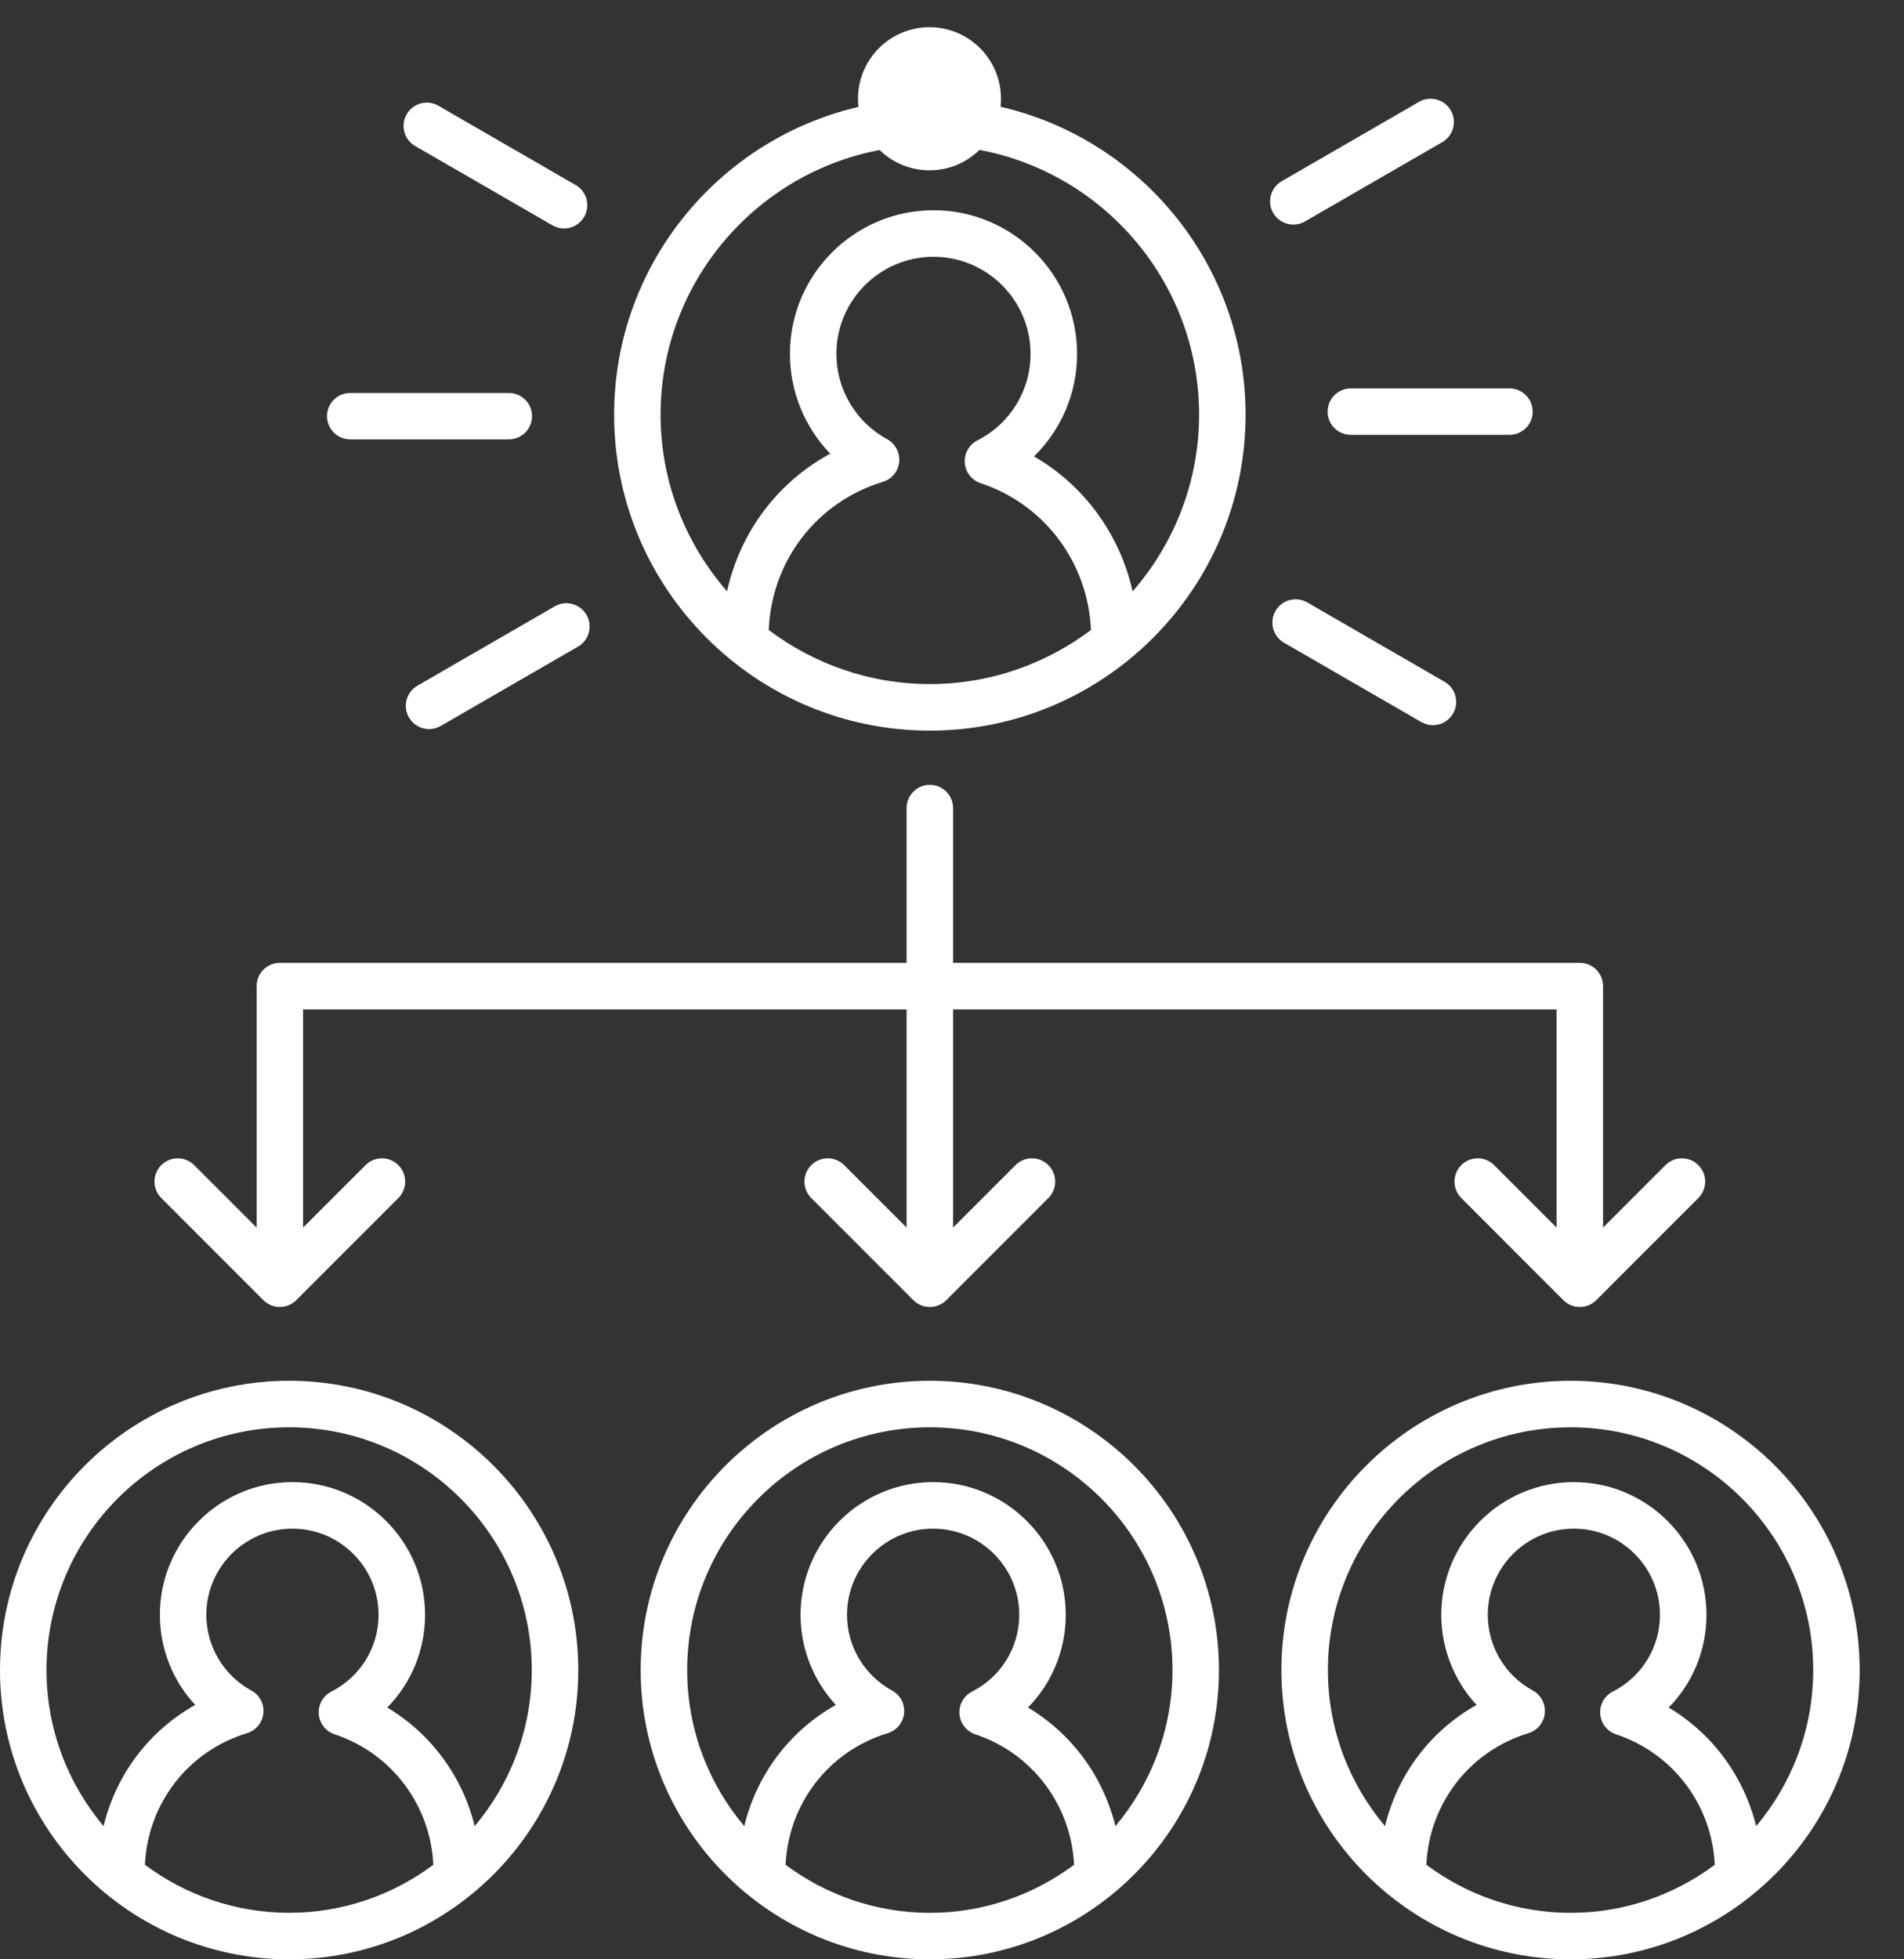 <?xml version="1.0" encoding="UTF-8"?>
<svg width="35px" height="36px" viewBox="0 0 35 36" version="1.1" xmlns="http://www.w3.org/2000/svg" xmlns:xlink="http://www.w3.org/1999/xlink">
    <rect x="0" y="0" width="35" height="36" fill="#333333" stroke="none"/>
    <!-- Generator: Sketch 54.1 (76490) - https://sketchapp.com -->
    <title>icon</title>
    <desc>Created with Sketch.</desc>
    <g id="Page-1" stroke="none" stroke-width="1" fill="none" fill-rule="evenodd">
        <g id="icon" fill="#FFFFFF" fill-rule="nonzero">
            <path d="M27.466,21.408 C27.299,21.241 27.029,21.241 26.862,21.408 C26.695,21.575 26.695,21.845 26.862,22.012 L28.738,23.889 C28.821,23.972 28.931,24.014 29.04,24.014 C29.15,24.014 29.259,23.972 29.343,23.889 L31.22,22.012 C31.387,21.845 31.387,21.575 31.22,21.408 C31.053,21.241 30.782,21.241 30.615,21.408 L29.468,22.555 L29.468,18.119 C29.468,17.883 29.277,17.691 29.04,17.691 L17.52,17.691 L17.52,14.848 C17.52,14.611 17.328,14.42 17.092,14.42 C16.857,14.42 16.665,14.611 16.665,14.848 L16.665,17.691 L5.144,17.691 C4.908,17.691 4.717,17.883 4.717,18.119 L4.717,22.555 L3.57,21.408 C3.403,21.241 3.132,21.241 2.965,21.408 C2.798,21.575 2.798,21.845 2.965,22.012 L4.842,23.889 C4.926,23.972 5.034,24.014 5.144,24.014 C5.253,24.014 5.362,23.972 5.446,23.889 L7.323,22.012 C7.49,21.845 7.49,21.575 7.323,21.408 C7.156,21.241 6.886,21.241 6.719,21.408 L5.571,22.555 L5.571,18.546 L16.665,18.546 L16.665,22.555 L15.518,21.408 C15.351,21.241 15.08,21.241 14.913,21.408 C14.746,21.575 14.746,21.845 14.913,22.012 L16.79,23.889 C16.873,23.972 16.983,24.014 17.092,24.014 C17.201,24.014 17.311,23.972 17.395,23.889 L19.272,22.012 C19.439,21.845 19.439,21.575 19.272,21.408 C19.105,21.241 18.834,21.241 18.667,21.408 L17.52,22.555 L17.52,18.546 L28.613,18.546 L28.613,22.555 L27.466,21.408 Z" id="Fill-1"></path>
            <path d="M0.855,30.685 C0.855,28.226 2.856,26.225 5.315,26.225 C7.774,26.225 9.775,28.226 9.775,30.685 C9.775,31.777 9.379,32.777 8.726,33.553 C8.502,32.642 7.926,31.855 7.119,31.374 C7.558,30.927 7.814,30.32 7.814,29.67 C7.814,28.326 6.72,27.232 5.376,27.232 C4.032,27.232 2.939,28.326 2.939,29.67 C2.939,30.294 3.177,30.883 3.588,31.326 C2.737,31.802 2.132,32.608 1.904,33.553 C1.251,32.777 0.855,31.777 0.855,30.685 M2.664,34.263 C2.717,33.139 3.454,32.175 4.541,31.845 C4.706,31.795 4.824,31.651 4.841,31.48 C4.859,31.308 4.772,31.143 4.621,31.061 C4.111,30.783 3.793,30.25 3.793,29.67 C3.793,28.797 4.503,28.087 5.376,28.087 C6.249,28.087 6.959,28.797 6.959,29.67 C6.959,30.267 6.626,30.808 6.092,31.08 C5.938,31.158 5.847,31.321 5.86,31.493 C5.873,31.665 5.988,31.812 6.152,31.866 C7.202,32.214 7.914,33.168 7.966,34.263 C7.224,34.815 6.309,35.145 5.315,35.145 C4.322,35.145 3.406,34.815 2.664,34.263 M10.63,30.685 C10.63,27.754 8.246,25.37 5.315,25.37 C2.384,25.37 0,27.754 0,30.685 C0,33.616 2.384,36 5.315,36 C8.246,36 10.63,33.616 10.63,30.685" id="Fill-3"></path>
            <path d="M20.504,33.553 C20.28,32.642 19.704,31.855 18.897,31.374 C19.336,30.926 19.591,30.32 19.591,29.67 C19.591,28.326 18.498,27.232 17.153,27.232 C15.81,27.232 14.716,28.326 14.716,29.67 C14.716,30.294 14.954,30.883 15.365,31.326 C14.515,31.802 13.91,32.608 13.681,33.553 C13.027,32.777 12.632,31.777 12.632,30.685 C12.632,28.226 14.633,26.225 17.092,26.225 C19.552,26.225 21.553,28.226 21.553,30.685 C21.553,31.777 21.157,32.777 20.504,33.553 M14.441,34.263 C14.494,33.139 15.231,32.176 16.318,31.845 C16.483,31.795 16.602,31.651 16.619,31.48 C16.637,31.308 16.549,31.143 16.398,31.061 C15.888,30.783 15.57,30.25 15.57,29.67 C15.57,28.797 16.281,28.087 17.153,28.087 C18.026,28.087 18.736,28.797 18.736,29.67 C18.736,30.267 18.404,30.808 17.869,31.08 C17.716,31.158 17.624,31.321 17.637,31.493 C17.65,31.665 17.766,31.812 17.929,31.866 C18.98,32.215 19.691,33.169 19.744,34.263 C19.002,34.815 18.086,35.146 17.092,35.146 C16.099,35.146 15.183,34.815 14.441,34.263 M17.092,25.37 C14.161,25.37 11.777,27.754 11.777,30.685 C11.777,33.616 14.161,36 17.092,36 C20.023,36 22.407,33.616 22.407,30.685 C22.407,27.754 20.023,25.37 17.092,25.37" id="Fill-5"></path>
            <path d="M12.143,7.619 C12.143,4.89 14.364,2.67 17.092,2.67 C19.822,2.67 22.042,4.89 22.042,7.619 C22.042,8.862 21.579,9.996 20.82,10.866 C20.587,9.823 19.935,8.921 19.007,8.386 C19.507,7.898 19.799,7.225 19.799,6.502 C19.799,5.047 18.615,3.863 17.16,3.863 C15.705,3.863 14.521,5.047 14.521,6.502 C14.521,7.197 14.793,7.851 15.262,8.336 C14.287,8.862 13.602,9.785 13.365,10.865 C12.607,9.995 12.143,8.861 12.143,7.619 M14.131,11.576 C14.182,10.311 15.007,9.225 16.228,8.854 C16.393,8.804 16.512,8.66 16.529,8.489 C16.546,8.317 16.459,8.152 16.308,8.07 C15.733,7.757 15.375,7.156 15.375,6.502 C15.375,5.518 16.176,4.718 17.16,4.718 C18.144,4.718 18.944,5.518 18.944,6.502 C18.944,7.175 18.57,7.785 17.967,8.092 C17.813,8.17 17.722,8.333 17.735,8.504 C17.747,8.676 17.863,8.824 18.027,8.878 C19.206,9.269 20.003,10.344 20.054,11.576 C19.227,12.196 18.204,12.569 17.092,12.569 C15.982,12.569 14.958,12.196 14.131,11.576 M22.897,7.619 C22.897,4.419 20.292,1.815 17.092,1.815 C13.892,1.815 11.289,4.419 11.289,7.619 C11.289,10.82 13.892,13.424 17.092,13.424 C20.292,13.424 22.897,10.82 22.897,7.619" id="Fill-7"></path>
            <path d="M32.282,33.553 C32.058,32.642 31.482,31.855 30.675,31.374 C31.114,30.927 31.369,30.32 31.369,29.67 C31.369,28.326 30.276,27.232 28.931,27.232 C27.588,27.232 26.494,28.326 26.494,29.67 C26.494,30.294 26.732,30.883 27.143,31.326 C26.293,31.802 25.688,32.608 25.46,33.553 C24.805,32.777 24.41,31.777 24.41,30.685 C24.41,28.226 26.411,26.225 28.871,26.225 C31.33,26.225 33.331,28.226 33.331,30.685 C33.331,31.777 32.935,32.777 32.282,33.553 M26.22,34.263 C26.272,33.138 27.01,32.176 28.096,31.845 C28.261,31.795 28.38,31.651 28.397,31.48 C28.415,31.309 28.328,31.143 28.177,31.061 C27.666,30.783 27.349,30.25 27.349,29.67 C27.349,28.797 28.059,28.087 28.931,28.087 C29.804,28.087 30.514,28.797 30.514,29.67 C30.514,30.267 30.182,30.808 29.648,31.08 C29.494,31.158 29.402,31.321 29.416,31.493 C29.428,31.665 29.544,31.812 29.707,31.866 C30.758,32.214 31.47,33.168 31.522,34.263 C30.78,34.815 29.864,35.146 28.871,35.146 C27.877,35.146 26.962,34.815 26.22,34.263 M28.871,25.37 C25.939,25.37 23.555,27.754 23.555,30.685 C23.555,33.616 25.939,36 28.871,36 C31.802,36 34.185,33.616 34.185,30.685 C34.185,27.754 31.802,25.37 28.871,25.37" id="Fill-9"></path>
            <path d="M26.084,1.872 L23.561,3.329 C23.357,3.447 23.287,3.708 23.404,3.913 C23.483,4.05 23.628,4.126 23.774,4.126 C23.849,4.126 23.922,4.108 23.988,4.069 L26.512,2.612 C26.716,2.494 26.787,2.233 26.669,2.028 C26.55,1.824 26.288,1.754 26.084,1.872" id="Fill-11"></path>
            <path d="M28.174,7.564 C28.174,7.327 27.983,7.136 27.746,7.136 L24.832,7.136 C24.596,7.136 24.405,7.327 24.405,7.564 C24.405,7.8 24.596,7.99 24.832,7.99 L27.746,7.99 C27.983,7.99 28.174,7.8 28.174,7.564" id="Fill-13"></path>
            <path d="M24.031,11.069 C23.826,10.951 23.565,11.02 23.447,11.225 C23.329,11.43 23.399,11.691 23.603,11.809 L26.127,13.267 C26.194,13.305 26.267,13.324 26.34,13.324 C26.488,13.324 26.632,13.247 26.711,13.11 C26.829,12.905 26.759,12.644 26.553,12.526 L24.031,11.069 Z" id="Fill-15"></path>
            <path d="M10.197,11.141 L7.674,12.598 C7.469,12.716 7.399,12.977 7.517,13.182 C7.596,13.319 7.74,13.396 7.887,13.396 C7.961,13.396 8.034,13.377 8.101,13.339 L10.625,11.881 C10.829,11.763 10.899,11.502 10.781,11.297 C10.662,11.092 10.401,11.023 10.197,11.141" id="Fill-17"></path>
            <path d="M6.011,7.646 C6.011,7.883 6.202,8.073 6.439,8.073 L9.353,8.073 C9.588,8.073 9.78,7.883 9.78,7.646 C9.78,7.41 9.588,7.22 9.353,7.22 L6.439,7.22 C6.202,7.22 6.011,7.41 6.011,7.646" id="Fill-19"></path>
            <path d="M10.582,3.4 L8.059,1.943 C7.854,1.825 7.593,1.895 7.476,2.1 C7.356,2.304 7.428,2.566 7.631,2.683 L10.155,4.14 C10.223,4.179 10.296,4.198 10.368,4.198 C10.517,4.198 10.659,4.121 10.739,3.984 C10.857,3.779 10.787,3.518 10.582,3.4" id="Fill-21"></path>
            <path d="M18.401,1.815 C18.401,2.541 17.812,3.129 17.087,3.129 C16.36,3.129 15.772,2.541 15.772,1.815 C15.772,1.089 16.36,0.5 17.087,0.5 C17.812,0.5 18.401,1.089 18.401,1.815" id="Fill-23"></path>
        </g>
    </g>
</svg>